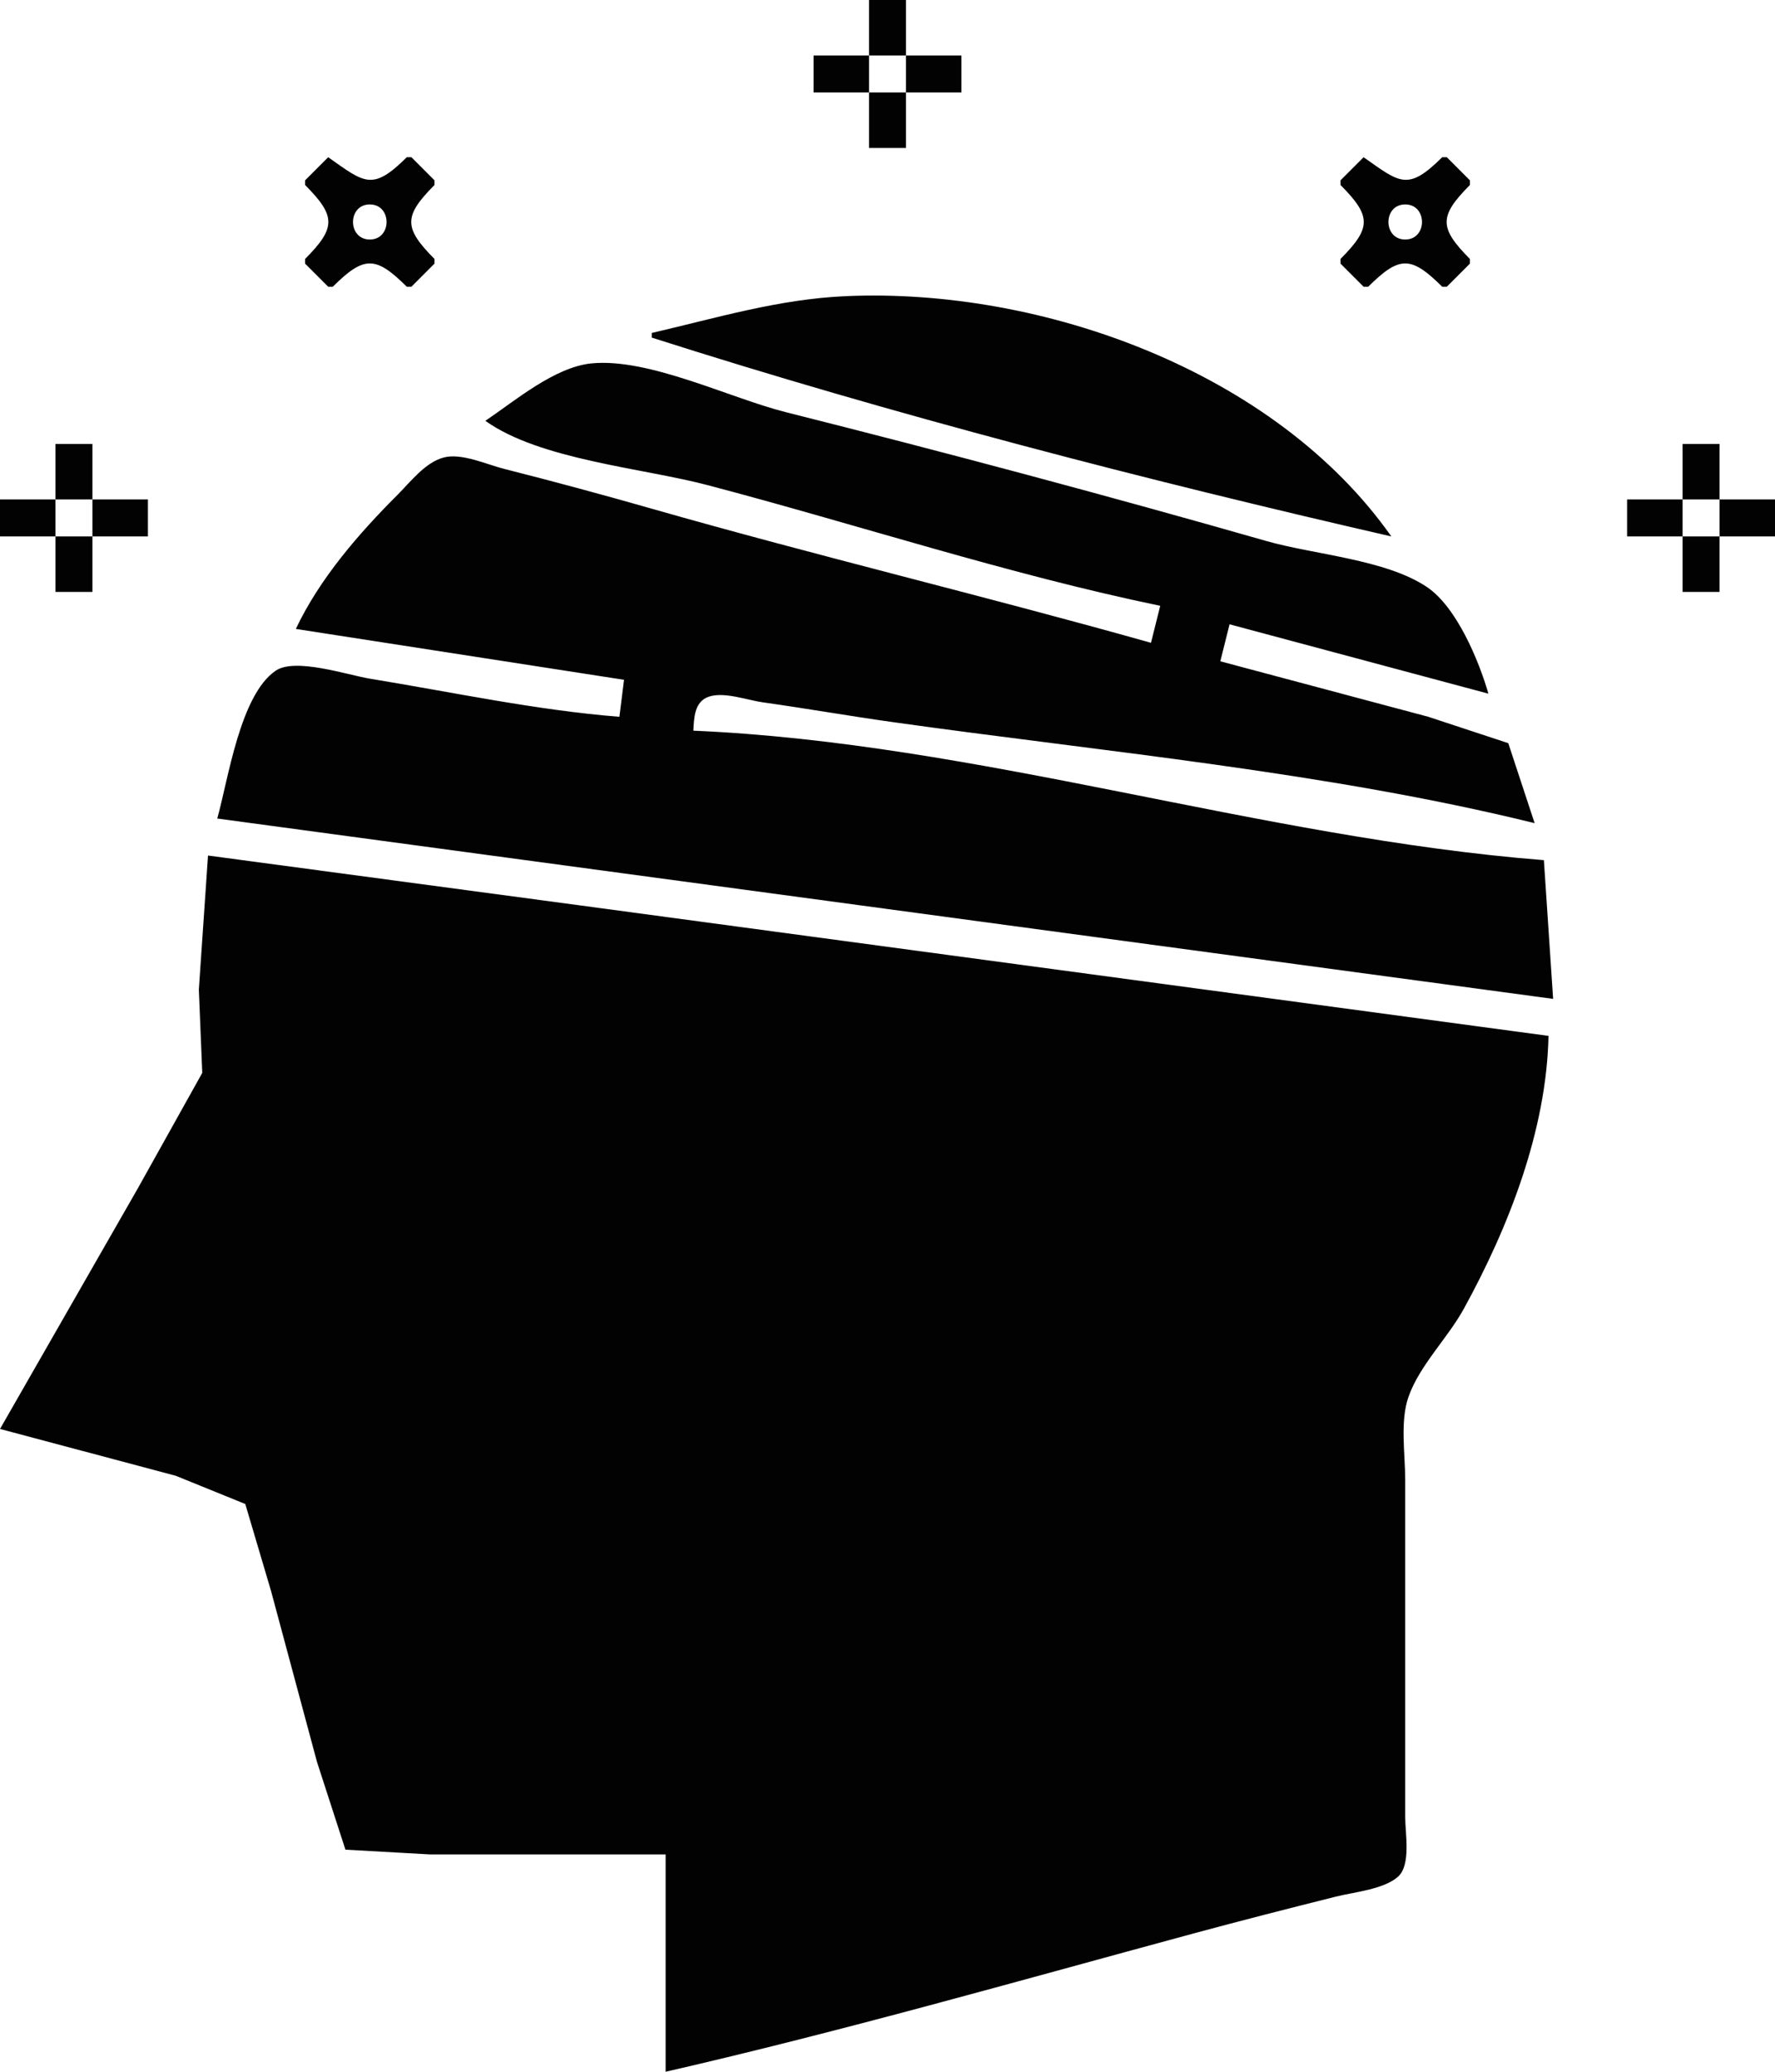 <?xml version="1.0" encoding="UTF-8" standalone="no"?>
<!-- Created with Inkscape (http://www.inkscape.org/) -->

<svg
   version="1.1"
   id="svg2"
   width="384"
   height="448"
   viewBox="0 0 384 448"
   sodipodi:docname="safe.png"
   inkscape:export-filename="safe.svg"
   inkscape:export-xdpi="96"
   inkscape:export-ydpi="96"
   xml:space="preserve"
   xmlns:inkscape="http://www.inkscape.org/namespaces/inkscape"
   xmlns:sodipodi="http://sodipodi.sourceforge.net/DTD/sodipodi-0.dtd"
   xmlns="http://www.w3.org/2000/svg"
   xmlns:svg="http://www.w3.org/2000/svg"><defs
     id="defs6" /><sodipodi:namedview
     id="namedview4"
     pagecolor="#ffffff"
     bordercolor="#000000"
     borderopacity="0.25"
     inkscape:showpageshadow="2"
     inkscape:pageopacity="0.0"
     inkscape:pagecheckerboard="0"
     inkscape:deskcolor="#d1d1d1"
     showgrid="false" /><g
     inkscape:groupmode="layer"
     inkscape:label="Image"
     id="g8"
     transform="translate(648.104,-13.264)"><path
       style="fill:#020202;stroke:none"
       d="m -460.104,13.264 v 12 h -12 v 8 h 12 v 12 h 8 v -12 h 12 v -8 h -12 v -12 h -8 m 8,12 v 8 h -8 v -8 h 8 m -125,22 -5,5 v 1 c 6.71,6.758 6.71,9.242 0,16 v 1 l 5,5 h 1 c 6.758,-6.71 9.242,-6.71 16,0 h 1 l 5,-5 v -1 c -6.71,-6.758 -6.71,-9.242 0,-16 v -1 l -5,-5 h -1 c -7.465,7.412 -9.118,5.54 -17,0 m 224,0 -5,5 v 1 c 6.71,6.758 6.71,9.242 0,16 v 1 l 5,5 h 1 c 6.758,-6.71 9.242,-6.71 16,0 h 1 l 5,-5 v -1 c -6.71,-6.758 -6.71,-9.242 0,-16 v -1 l -5,-5 h -1 c -7.465,7.412 -9.118,5.54 -17,0 m -215,10.207 c 4.842,0 4.841,7.586 0,7.586 -4.841,0 -4.842,-7.586 0,-7.586 m 224,0 c 4.841,0 4.842,7.586 0,7.586 -4.842,0 -4.841,-7.586 0,-7.586 m -163,27.793 v 1 c 52.025,16.635 106.759,30.794 160,43 -25.173,-35.735 -75.617,-53.817 -118,-51.961 -14.575,0.638 -27.939,4.708 -42,7.961 m -36,19 c 11.81,8.425 33.945,10.189 48,13.884 32.567,8.563 65.027,19.292 98,26.116 l -2,8 c -35.877,-10.106 -72.165,-18.76 -108,-29 -10.61,-3.032 -21.304,-5.917 -32,-8.626 -3.76,-0.952 -9.129,-3.461 -13,-2.447 -4.009,1.05 -7.198,5.271 -10,8.073 -8.443,8.442 -16.856,18.125 -22,29 l 71,11 -1,8 c -17.987,-1.422 -36.188,-5.336 -54,-8.246 -4.801,-0.785 -16.128,-4.61 -20.363,-1.722 -7.716,5.261 -10.263,23.541 -12.637,31.968 l 289,39 -2,-30 c -61.522,-4.855 -122.361,-25.353 -184,-28 0.148,-2.692 0.191,-6.195 3.228,-7.307 3.308,-1.211 8.397,0.702 11.772,1.177 9.351,1.314 18.651,2.946 28,4.26 45.745,6.433 94.165,10.824 139,21.87 l -5.702,-17.297 -17.298,-5.703 -45,-12 2,-8 56,15 c -2.071,-7.187 -6.89,-18.751 -13.301,-23.062 -8.895,-5.982 -24.407,-6.997 -34.699,-9.938 -34.449,-9.844 -69.255,-19.133 -104,-27.873 -12.123,-3.05 -29.562,-11.748 -42,-10.552 -7.979,0.767 -16.582,8.096 -23,12.425 m -93,5 v 12 h -12 v 8 h 12 v 12 h 8 v -12 h 12 v -8 h -12 v -12 h -8 m 352,0 v 12 h -12 v 8 h 12 v 12 h 8 v -12 h 12 v -8 h -12 v -12 h -8 m -344,12 v 8 h -8 v -8 h 8 m 352,0 v 8 h -8 v -8 h 8 m -327,77 -1.985,29 0.741,18 -13.957,25 -29.799,52 38,10.116 15.062,6.109 5.564,18.775 9.95,37 6.152,18.972 18.272,1.028 h 51 v 47 c 38.196,-8.756 76.169,-19.615 114,-29.849 10.295,-2.785 20.655,-5.435 31,-8.024 3.908,-0.979 10.277,-1.555 13.397,-4.266 2.914,-2.533 1.603,-9.412 1.603,-12.861 v -36 -37 c 0,-5.565 -1.161,-12.694 0.728,-18 2.424,-6.813 8.47,-12.649 11.96,-19 9.7,-17.651 17.891,-38.59 18.312,-59 l -210,-28.282 z"
       id="path1847" /></g></svg>
